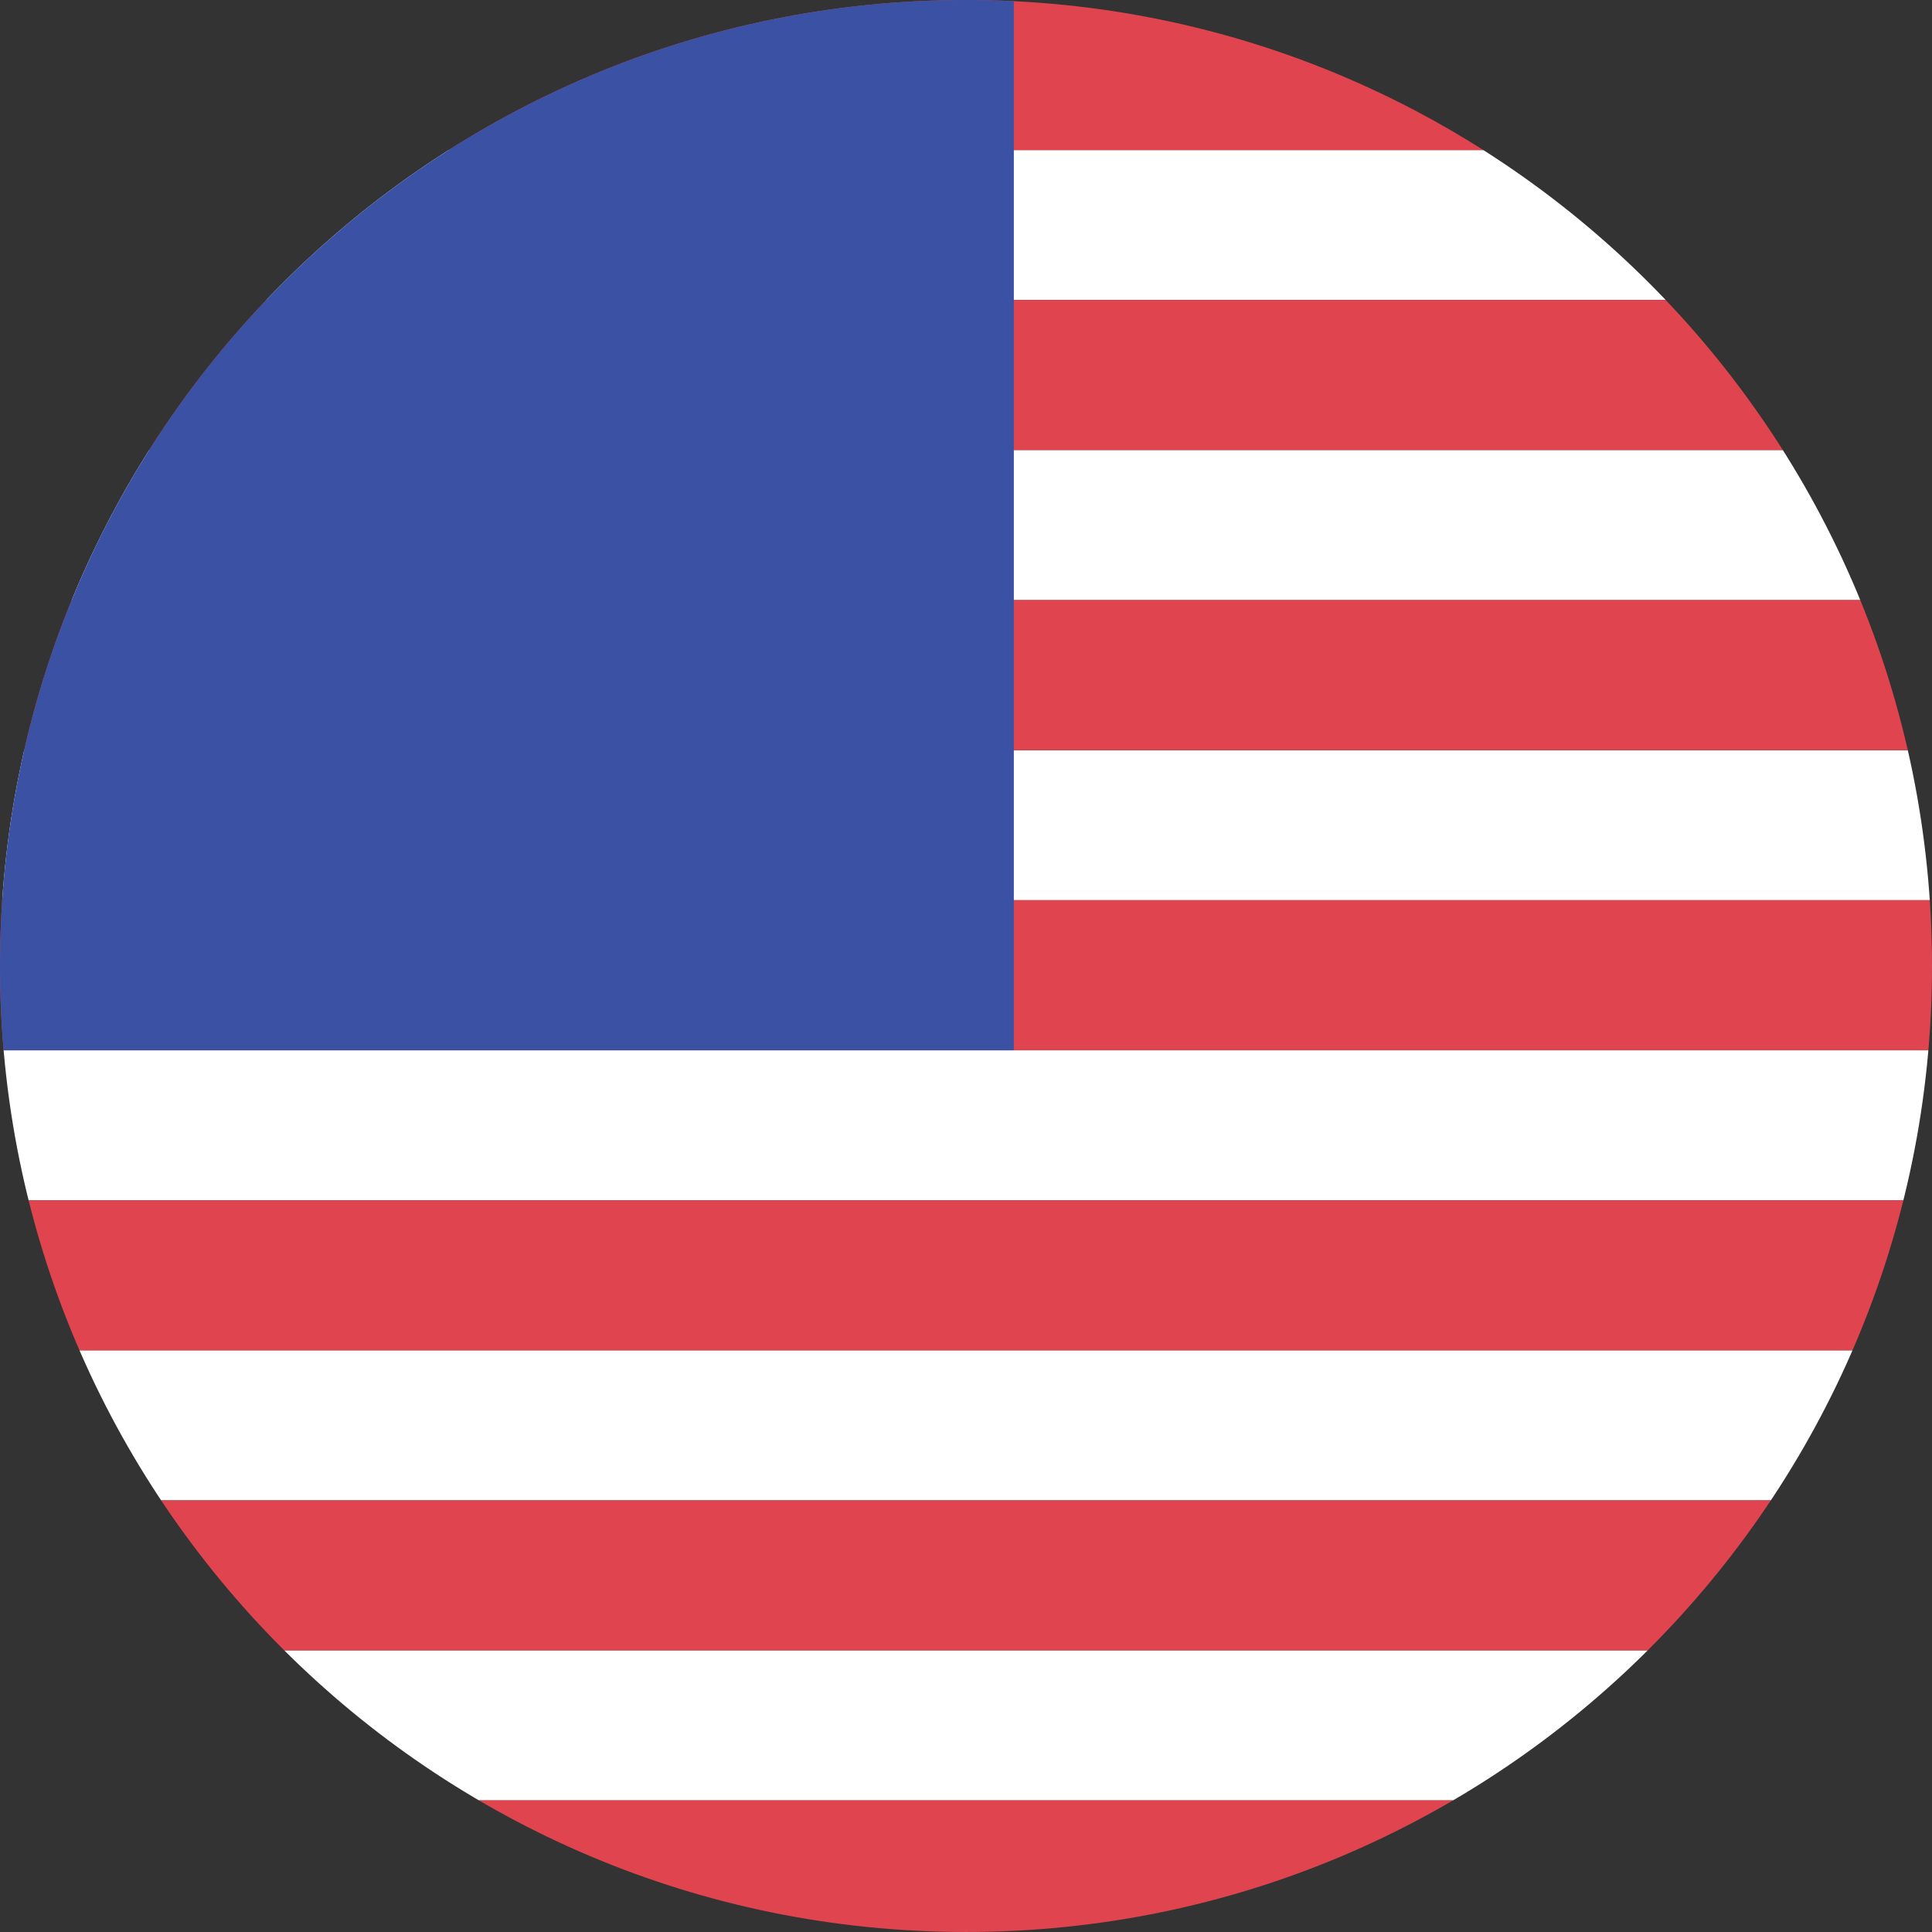 <?xml version="1.0" encoding="utf-8"?>
<!-- Generator: Adobe Illustrator 16.0.3, SVG Export Plug-In . SVG Version: 6.00 Build 0)  -->
<!DOCTYPE svg PUBLIC "-//W3C//DTD SVG 1.1//EN" "http://www.w3.org/Graphics/SVG/1.1/DTD/svg11.dtd">
<svg version="1.1" id="Шар_1" xmlns="http://www.w3.org/2000/svg" xmlns:xlink="http://www.w3.org/1999/xlink" x="0px" y="0px"
	 width="458.356px" height="458.352px" viewBox="0 0 458.356 458.352" enable-background="new 0 0 458.356 458.352"
	 xml:space="preserve">
<rect x="0" y="0" width="458.356" height="458.352" fill="#333333" stroke="none"/>
<g>
	<defs>
		<path id="SVGID_1_" d="M0,229.177c0,126.564,102.602,229.175,229.175,229.175c126.563,0,229.181-102.61,229.181-229.175
			C458.356,102.601,355.738,0,229.175,0C102.602,0,0,102.601,0,229.177"/>
	</defs>
	<clipPath id="SVGID_2_">
		<use xlink:href="#SVGID_1_"  overflow="visible"/>
	</clipPath>
	<rect x="-121.634" y="391.528" clip-path="url(#SVGID_2_)" fill="#FFFFFF" width="793.238" height="35.596"/>
	<rect x="-121.634" y="320.355" clip-path="url(#SVGID_2_)" fill="#FFFFFF" width="793.238" height="35.594"/>
	<rect x="-121.634" y="249.175" clip-path="url(#SVGID_2_)" fill="#FFFFFF" width="793.238" height="35.575"/>
	<rect x="-121.634" y="177.975" clip-path="url(#SVGID_2_)" fill="#FFFFFF" width="793.238" height="35.576"/>
	<rect x="-121.634" y="106.769" clip-path="url(#SVGID_2_)" fill="#FFFFFF" width="793.238" height="35.605"/>
	<rect x="-121.634" y="35.602" clip-path="url(#SVGID_2_)" fill="#FFFFFF" width="793.238" height="35.573"/>
	<rect x="-121.634" y="427.124" clip-path="url(#SVGID_2_)" fill="#E0444F" width="793.238" height="35.605"/>
	<rect x="-121.634" y="355.949" clip-path="url(#SVGID_2_)" fill="#E0444F" width="793.238" height="35.578"/>
	<rect x="-121.634" y="284.75" clip-path="url(#SVGID_2_)" fill="#E0444F" width="793.238" height="35.604"/>
	<rect x="-121.634" y="213.573" clip-path="url(#SVGID_2_)" fill="#E0444F" width="793.238" height="35.603"/>
	<rect x="-121.634" y="142.374" clip-path="url(#SVGID_2_)" fill="#E0444F" width="793.238" height="35.602"/>
	<rect x="-121.634" y="71.174" clip-path="url(#SVGID_2_)" fill="#E0444F" width="793.238" height="35.594"/>
	<rect x="-121.634" clip-path="url(#SVGID_2_)" fill="#E0444F" width="793.238" height="35.602"/>
	<rect x="-121.634" clip-path="url(#SVGID_2_)" fill="#3B51A3" width="362.161" height="249.175"/>
</g>
</svg>
